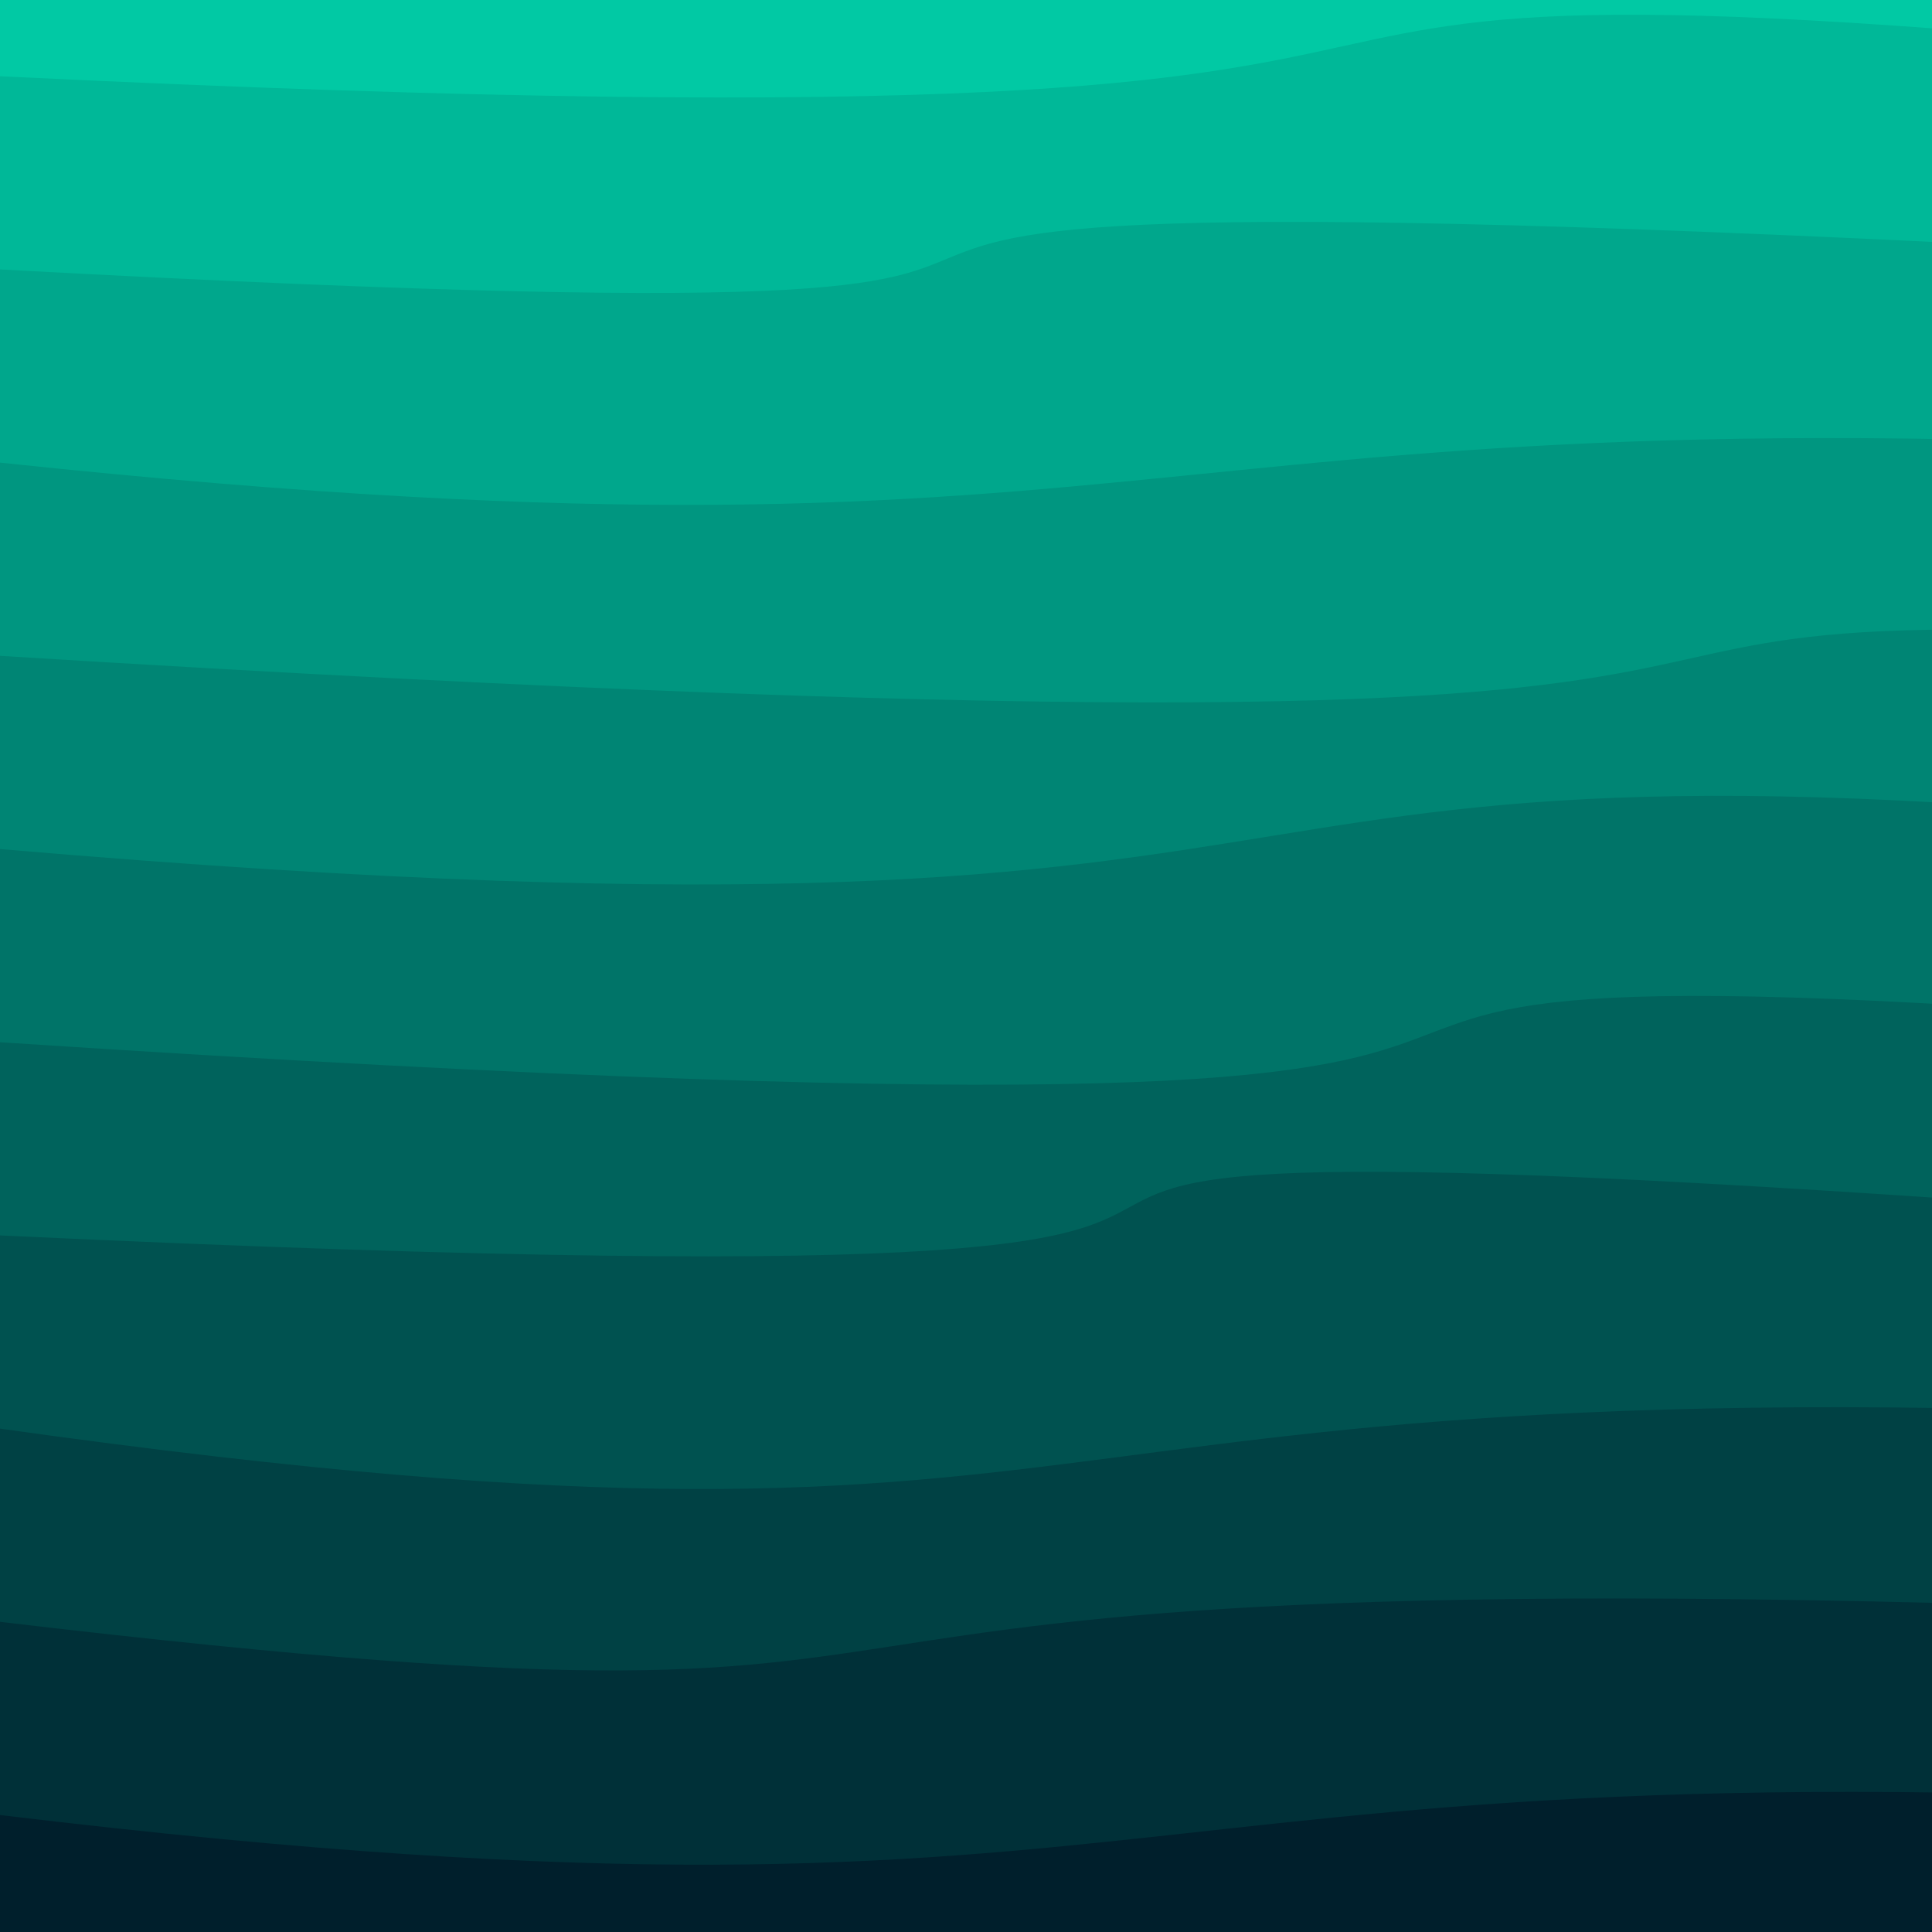 <svg class="border shadow-md" viewBox="0 0 760.32 760.32" xmlns="http://www.w3.org/2000/svg" preserveAspectRatio="none" style="width: 760.32px; height: 760.32px;"><rect class="bg" id="bg" x="0" y="0" width="760.32" height="760.32" fill="#00c43c"></rect><g transform="rotate(0 380.16 380.16)"><path d="M -960.32 -46.03 S -663.00 -119.03
            0.00 -46.03 470.16 -84.05
            960.32 -46.03 1430.48 -116.03
            1920.64 -46.03 h 110 V 960.32 H -960.32 Z" fill="#01C9A4" id="-1"></path><path d="M -960.32 30.00 S -780.00 -8.02
            0.00 30.00 311.32 -40.00
            960.32 30.00 965.64 -11.00
            1920.64 30.00 h 110 V 960.32 H -960.32 Z" fill="#00b898" id="0"></path><path d="M -960.32 106.03 S -699.00 68.02
            0.00 106.03 -5.68 49.03
            960.32 106.03 1430.48 68.02
            1920.64 106.03 h 110 V 960.32 H -960.32 Z" fill="#00a78c" id="1"></path><path d="M -960.32 182.06 S -490.16 130.06
            0.00 182.06 429.32 144.05
            960.32 182.06 1430.48 144.05
            1920.64 182.06 h 110 V 960.32 H -960.32 Z" fill="#009680" id="2"></path><path d="M -960.32 258.10 S -921.00 201.10
            0.00 258.10 470.16 217.10
            960.32 258.10 976.64 202.10
            1920.64 258.10 h 110 V 960.32 H -960.32 Z" fill="#008574" id="3"></path><path d="M -960.32 334.13 S -618.00 281.13
            0.00 334.13 398.32 267.13
            960.32 334.13 1430.48 296.11
            1920.64 334.13 h 110 V 960.32 H -960.32 Z" fill="#007468" id="4"></path><path d="M -960.32 410.16 S -899.00 351.16
            0.00 410.16 265.32 348.16
            960.32 410.16 1430.48 354.16
            1920.64 410.16 h 110 V 960.32 H -960.32 Z" fill="#00635c" id="5"></path><path d="M -960.32 486.19 S -813.00 448.18
            0.00 486.19 60.32 414.19
            960.32 486.19 1430.48 448.18
            1920.64 486.19 h 110 V 960.32 H -960.32 Z" fill="#005250" id="6"></path><path d="M -960.32 562.22 S -490.16 493.22
            0.00 562.22 354.32 524.21
            960.32 562.22 1430.48 488.22
            1920.64 562.22 h 110 V 960.32 H -960.32 Z" fill="#004144" id="7"></path><path id="8" d="M -960.32 638.26 S -490.16 580.26
            0.00 638.26 162.32 600.24
            960.32 638.26 1165.64 600.24
            1920.64 638.26 h 110 V 960.32 H -960.32 Z" fill="#003038"></path><path id="9" d="M -960.32 714.29 S -490.16 655.29
            0.00 714.29 417.32 676.27
            960.32 714.29 1430.48 676.27
            1920.64 714.29 h 110 V 960.32 H -960.32 Z" fill="#001f2c"></path></g></svg>